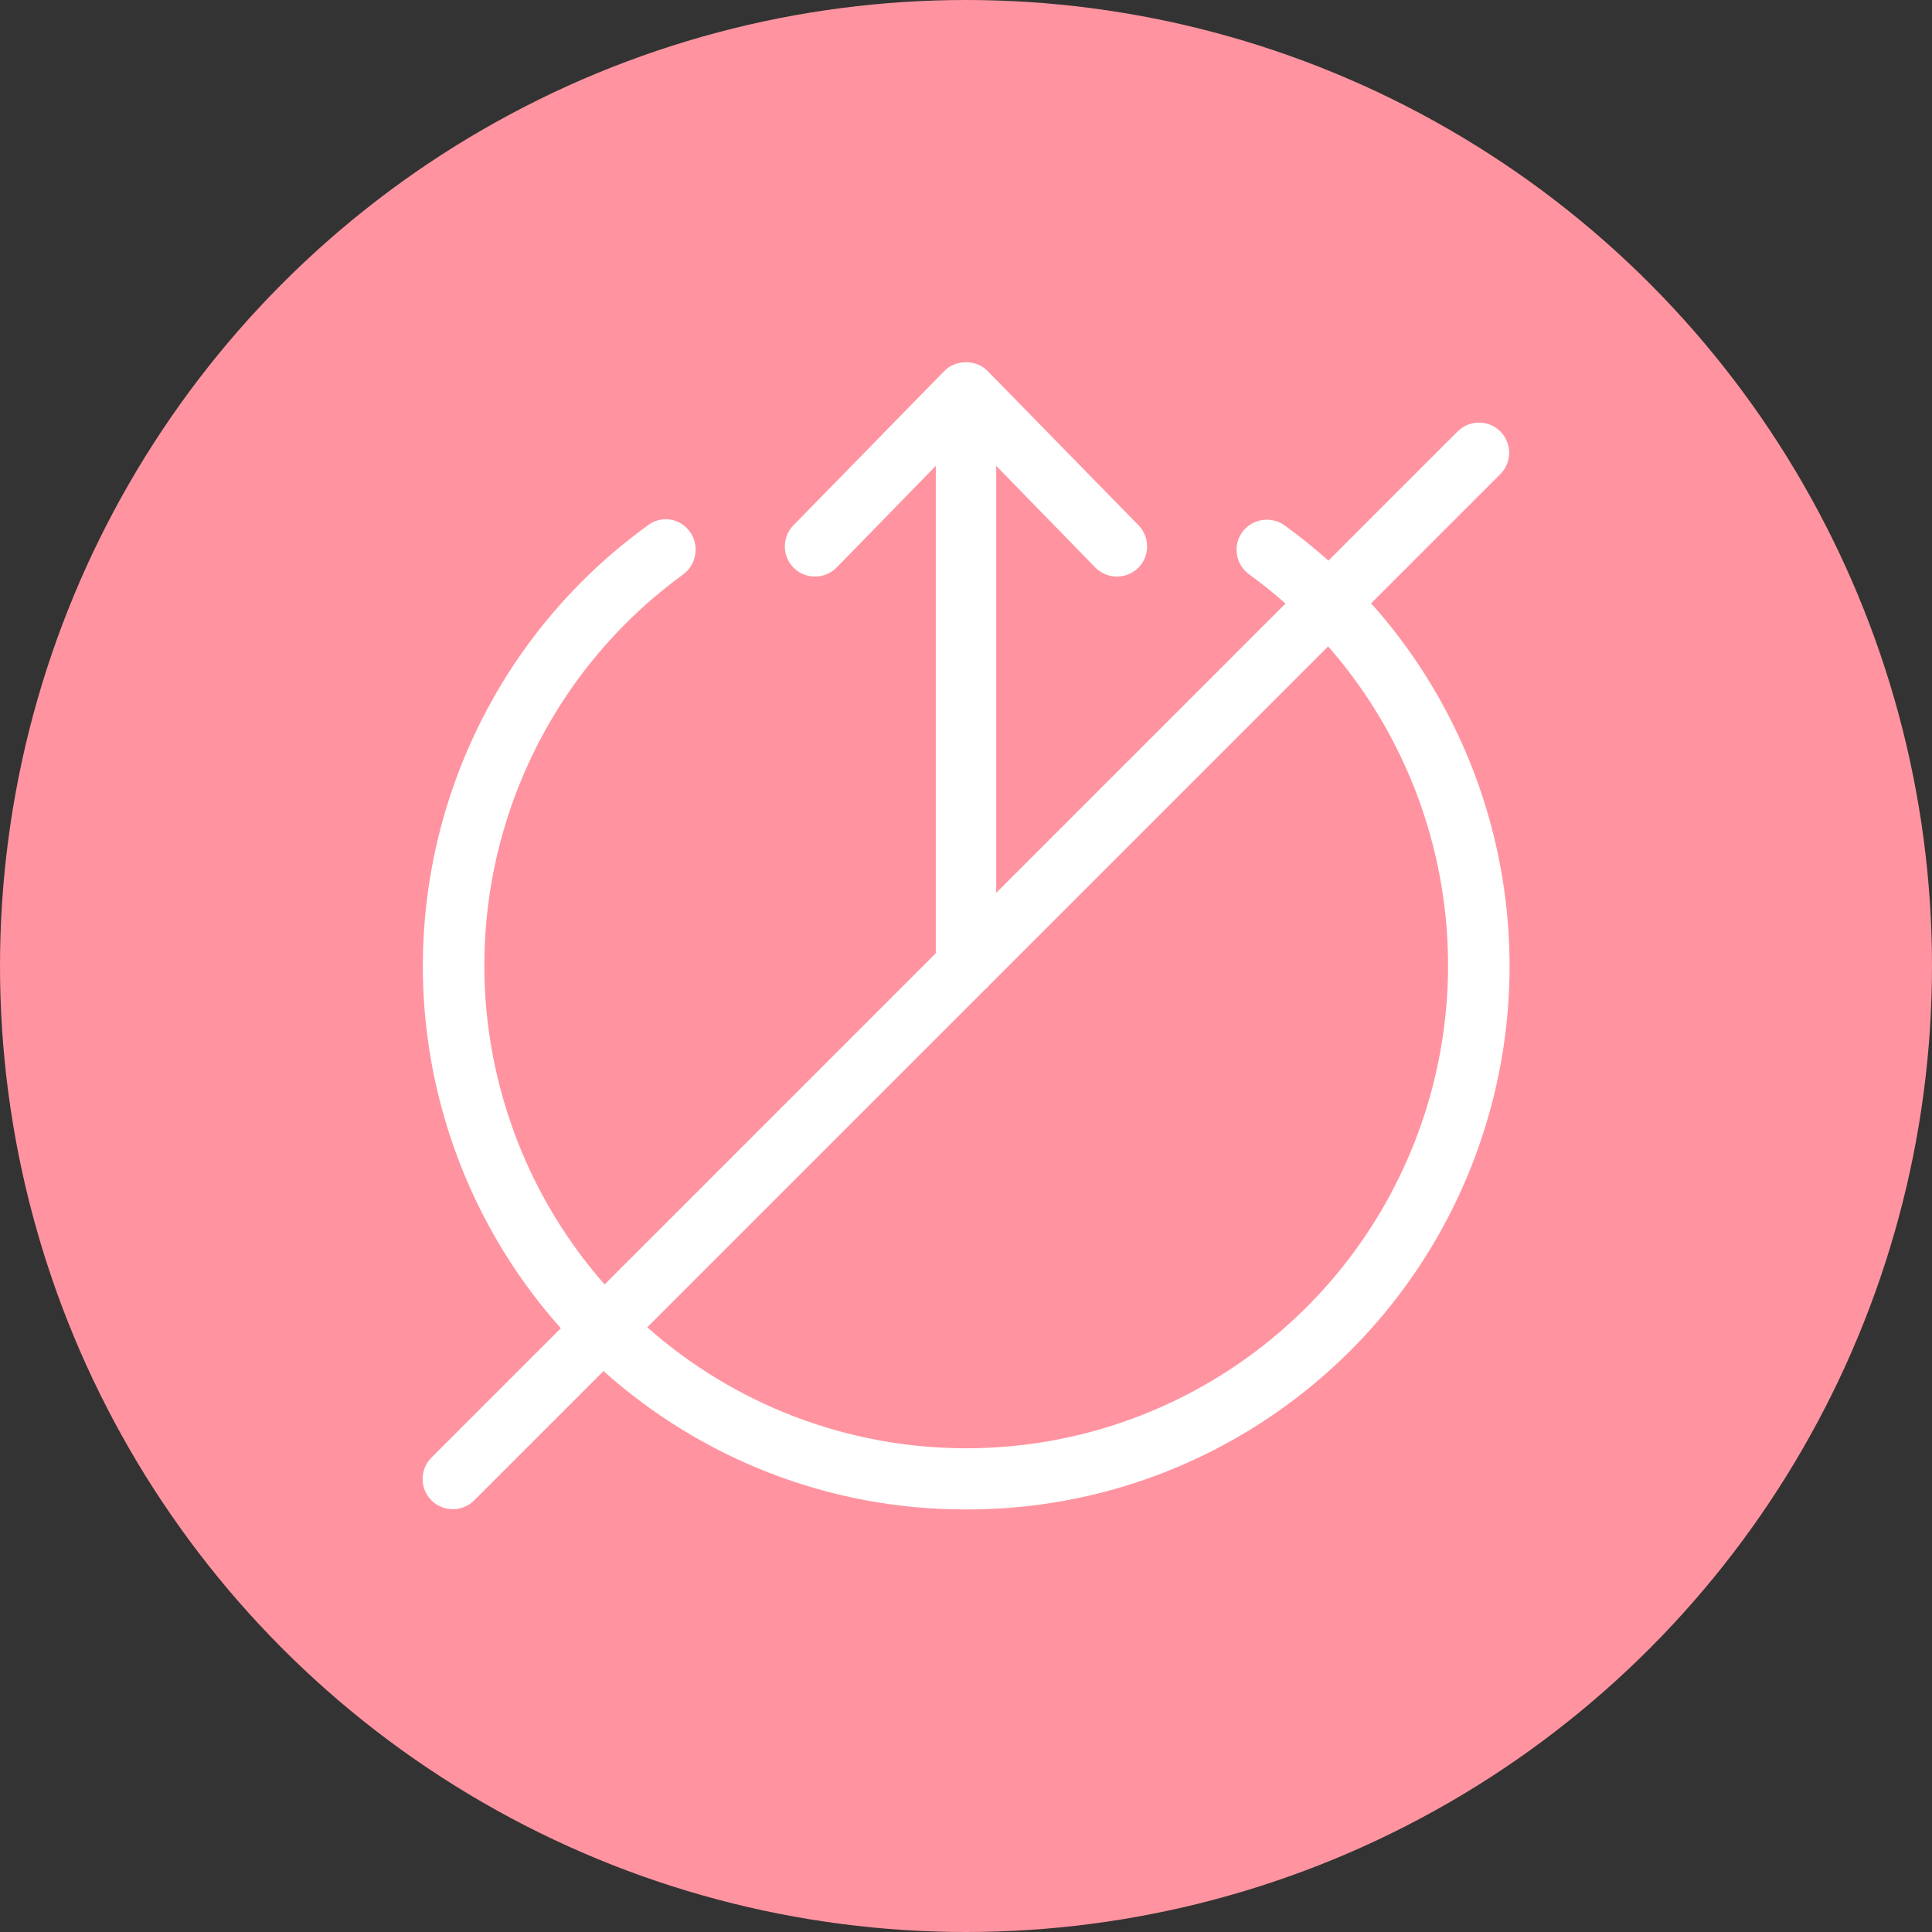 <?xml version="1.0" encoding="UTF-8"?>
<svg width="32px" height="32px" viewBox="0 0 32 32" version="1.1" xmlns="http://www.w3.org/2000/svg" xmlns:xlink="http://www.w3.org/1999/xlink">
    <rect x="0" y="0" width="32" height="32" fill="#333333" stroke="none"/>
    <!-- Generator: Sketch 52.5 (67469) - http://www.bohemiancoding.com/sketch -->
    <title>ic_leasing_cancel</title>
    <desc>Created with Sketch.</desc>
    <g id="Export" stroke="none" stroke-width="1" fill="none" fill-rule="evenodd">
        <g id="ic_leasing_cancel">
            <circle id="Oval-2" fill="#FF94A0" cx="16" cy="16" r="16"></circle>
            <path d="M9.996,22.709 L7.854,24.851 C7.756,24.948 7.628,24.997 7.5,24.997 C7.372,24.997 7.244,24.948 7.146,24.851 C6.951,24.655 6.951,24.339 7.146,24.143 L9.289,22 C8.471,21.083 7.832,19.989 7.438,18.765 C6.242,15.049 7.572,10.984 10.731,8.701 C10.837,8.619 10.972,8.585 11.104,8.606 C11.236,8.627 11.353,8.701 11.429,8.811 C11.587,9.035 11.538,9.345 11.32,9.511 C8.519,11.546 7.345,15.158 8.412,18.456 C8.756,19.52 9.308,20.472 10.014,21.275 L15.5,15.789 L15.5,7.716 L13.856,9.401 C13.661,9.597 13.345,9.599 13.148,9.407 C12.952,9.213 12.95,8.896 13.143,8.699 L15.643,6.143 C15.832,5.952 16.168,5.952 16.356,6.143 L18.856,8.699 C19.049,8.896 19.047,9.213 18.851,9.407 C18.753,9.502 18.626,9.55 18.5,9.55 C18.37,9.55 18.241,9.5 18.143,9.401 L16.5,7.716 L16.5,14.789 L21.292,9.997 C21.1,9.826 20.898,9.664 20.687,9.511 C20.58,9.433 20.508,9.315 20.487,9.183 C20.467,9.052 20.499,8.918 20.577,8.811 C20.743,8.591 21.051,8.543 21.276,8.701 C21.53,8.885 21.773,9.08 22.003,9.286 L24.143,7.146 C24.338,6.951 24.655,6.951 24.85,7.146 C25.045,7.342 25.045,7.658 24.85,7.853 L22.71,9.993 C24.816,12.347 25.568,15.691 24.561,18.788 C23.352,22.509 19.882,25.021 15.978,25.001 C13.716,25 11.604,24.149 9.996,22.709 Z M10.72,21.984 C12.145,23.245 14.009,23.988 16.003,23.988 C19.462,23.988 22.528,21.754 23.595,18.456 C24.476,15.731 23.828,12.793 21.998,10.706 L16.388,16.316 C16.367,16.342 16.343,16.366 16.316,16.388 L10.72,21.984 Z" id="Shape" fill="#FFFFFF"></path>
        </g>
    </g>
</svg>